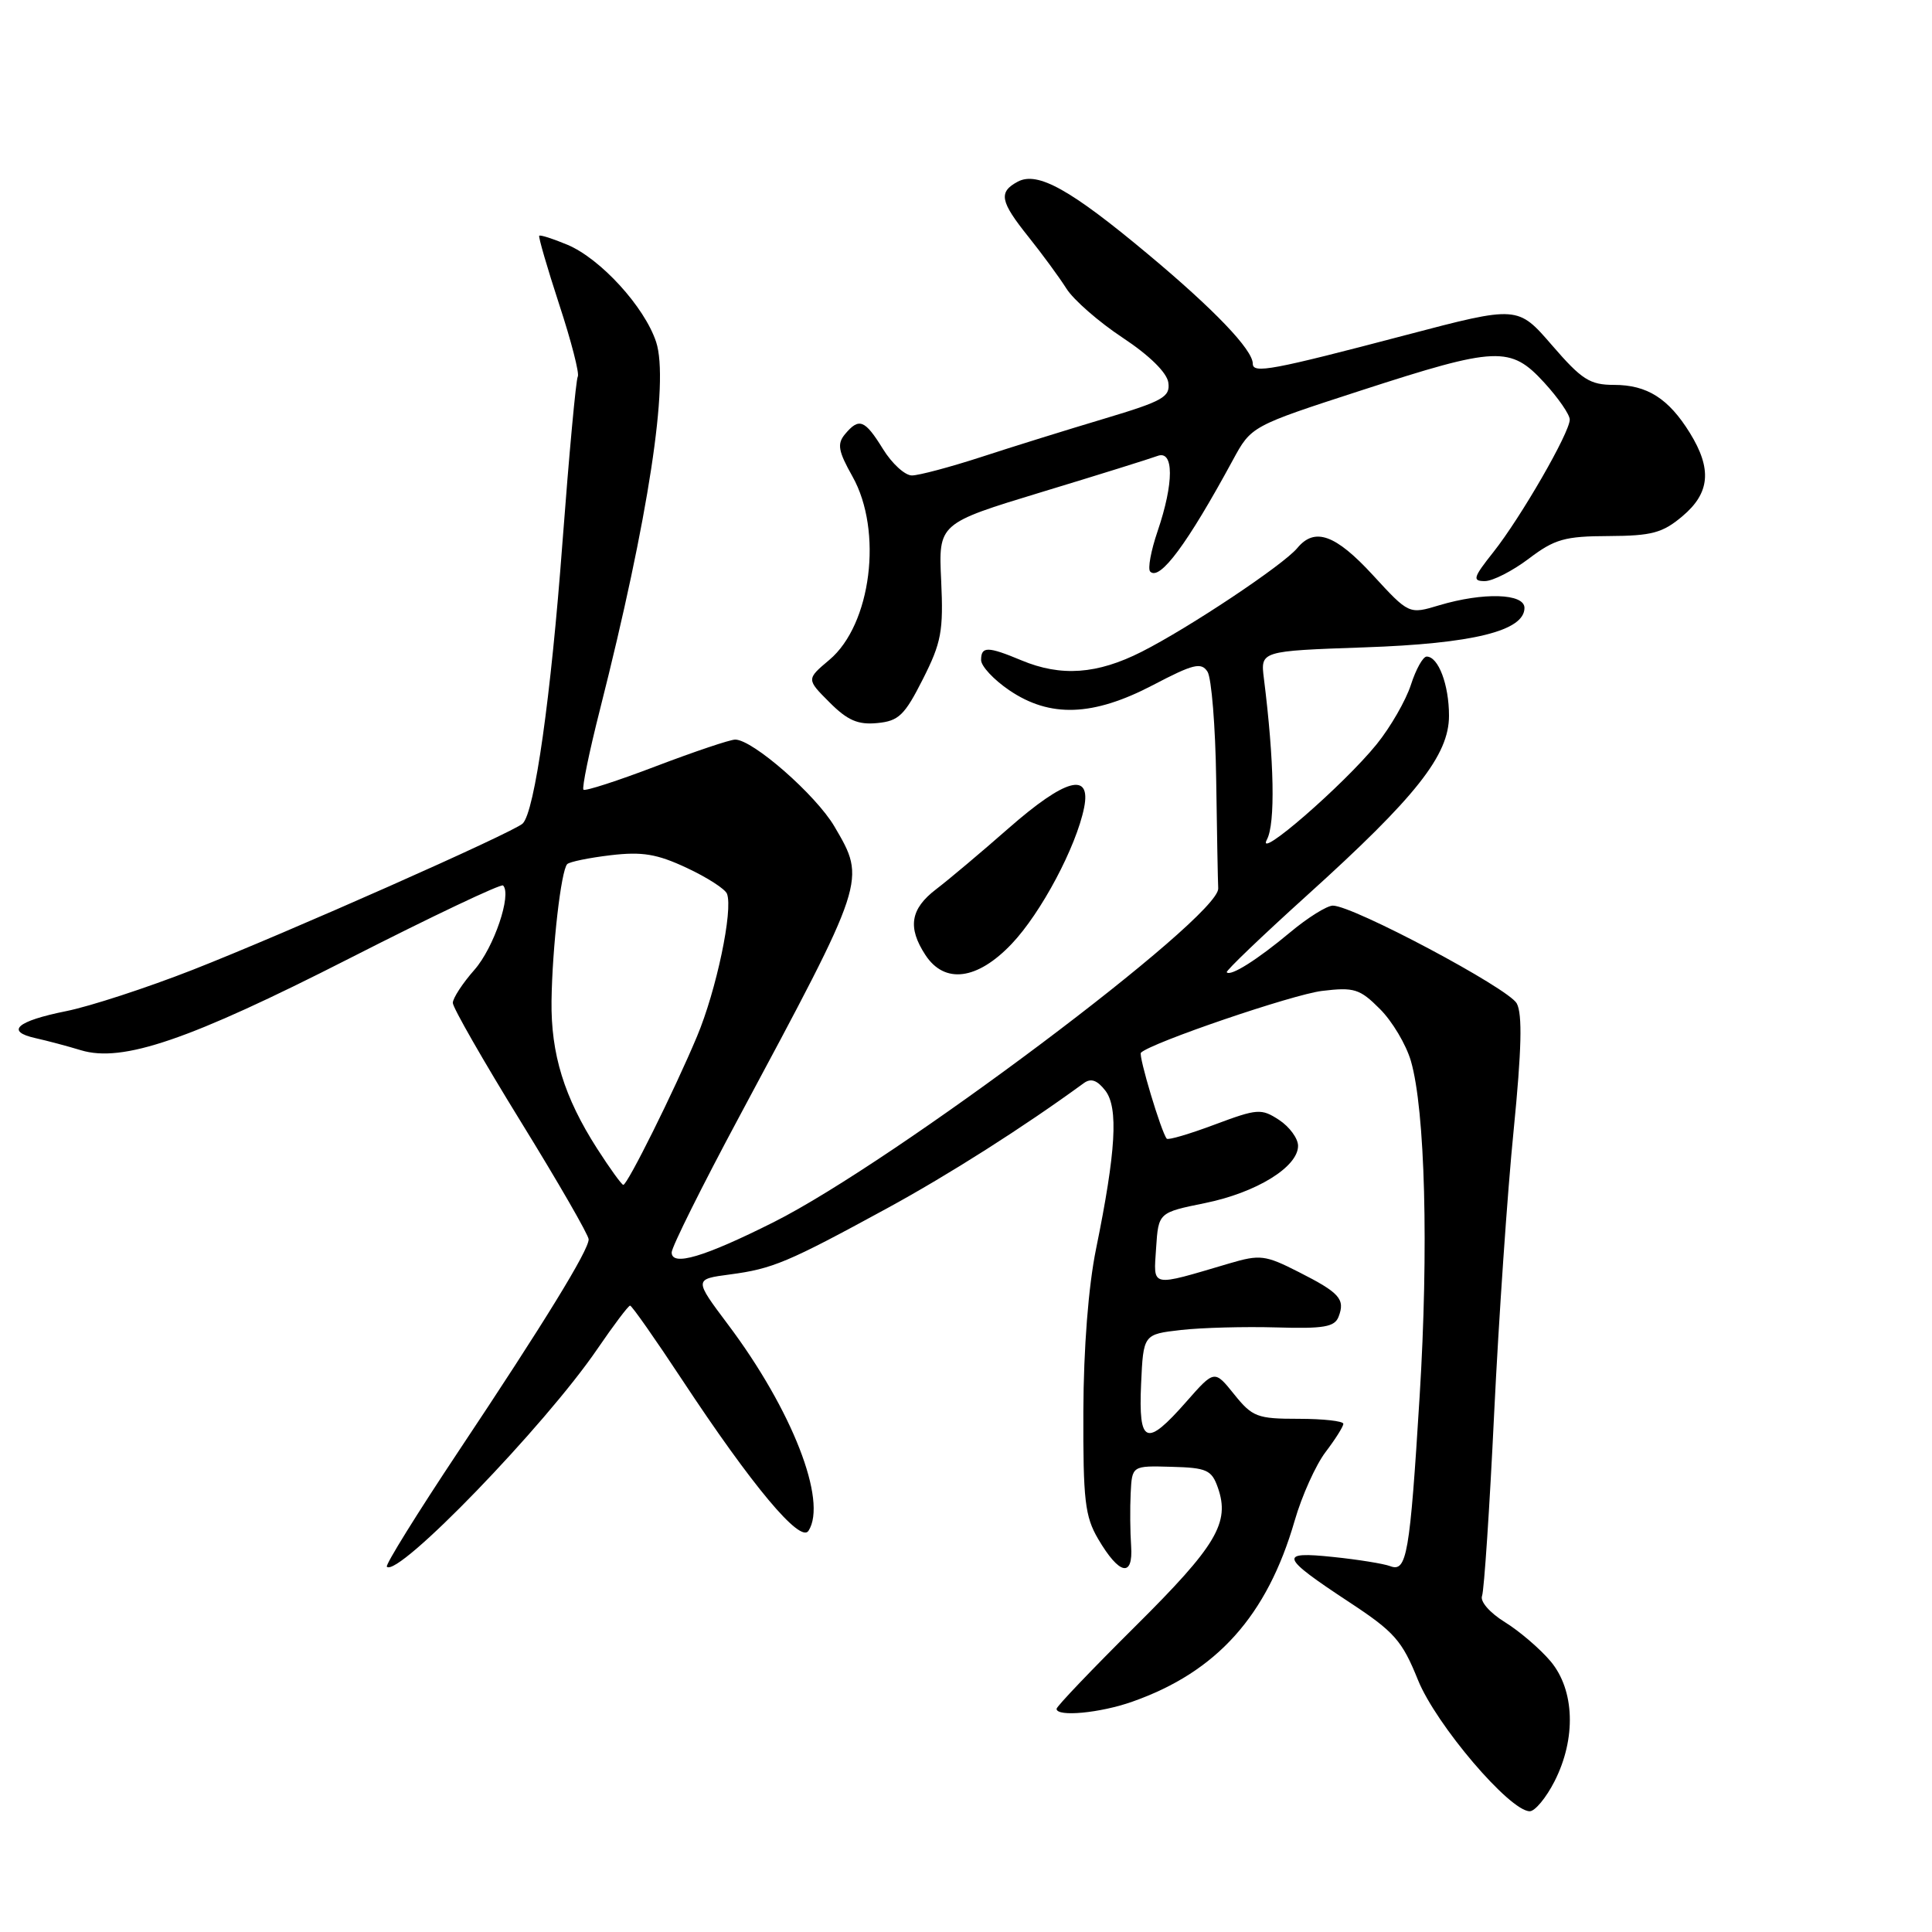 <?xml version="1.0" encoding="UTF-8" standalone="no"?>
<!DOCTYPE svg PUBLIC "-//W3C//DTD SVG 1.1//EN" "http://www.w3.org/Graphics/SVG/1.1/DTD/svg11.dtd" >
<svg xmlns="http://www.w3.org/2000/svg" xmlns:xlink="http://www.w3.org/1999/xlink" version="1.1" viewBox="0 0 256 256">
 <g >
 <path fill="currentColor"
d=" M 205.98 236.04 C 208.87 230.37 208.66 223.94 205.46 220.13 C 204.06 218.47 201.33 216.13 199.40 214.94 C 197.39 213.69 196.09 212.20 196.38 211.46 C 196.65 210.74 197.38 199.88 197.98 187.33 C 198.59 174.77 199.75 157.85 200.57 149.72 C 201.62 139.11 201.74 134.38 200.98 132.96 C 199.91 130.97 179.29 120.00 176.61 120.00 C 175.83 120.00 173.28 121.59 170.95 123.54 C 166.59 127.18 163.04 129.42 162.55 128.83 C 162.40 128.65 167.20 124.05 173.22 118.61 C 187.65 105.58 192.00 100.07 192.00 94.84 C 192.00 90.73 190.59 87.00 189.04 87.00 C 188.55 87.00 187.61 88.69 186.95 90.75 C 186.28 92.81 184.25 96.35 182.42 98.61 C 178.07 103.99 166.27 114.23 167.88 111.23 C 169.00 109.12 168.85 100.86 167.47 89.88 C 167.02 86.26 167.02 86.26 180.76 85.78 C 195.16 85.29 202.00 83.60 202.00 80.55 C 202.00 78.62 196.55 78.46 190.71 80.20 C 186.70 81.41 186.70 81.41 181.91 76.20 C 176.96 70.82 174.21 69.83 171.90 72.62 C 170.03 74.87 157.56 83.18 151.28 86.36 C 145.38 89.35 140.59 89.69 135.35 87.50 C 130.87 85.63 130.00 85.62 130.00 87.46 C 130.00 88.27 131.68 90.07 133.73 91.46 C 139.13 95.13 144.83 94.93 152.77 90.78 C 158.13 87.97 159.17 87.72 160.00 89.00 C 160.53 89.83 161.05 96.24 161.15 103.25 C 161.25 110.26 161.37 116.77 161.42 117.72 C 161.60 121.54 118.41 153.97 102.50 161.95 C 93.27 166.58 89.00 167.84 89.00 165.95 C 89.00 165.25 93.00 157.21 97.89 148.09 C 114.86 116.43 114.77 116.70 110.57 109.52 C 108.12 105.34 99.74 98.00 97.42 98.00 C 96.73 98.00 92.02 99.59 86.94 101.52 C 81.86 103.46 77.53 104.86 77.31 104.64 C 77.09 104.42 78.07 99.64 79.50 94.01 C 85.93 68.64 88.68 50.60 86.94 45.31 C 85.40 40.65 79.57 34.27 75.18 32.43 C 73.26 31.63 71.58 31.09 71.45 31.24 C 71.32 31.38 72.51 35.48 74.10 40.35 C 75.70 45.21 76.80 49.51 76.56 49.90 C 76.32 50.29 75.41 60.17 74.53 71.86 C 73.00 92.37 70.85 107.57 69.26 109.12 C 68.08 110.28 37.80 123.70 25.50 128.52 C 19.45 130.89 11.92 133.35 8.77 133.98 C 2.21 135.30 0.66 136.66 4.71 137.56 C 6.24 137.90 8.95 138.62 10.72 139.16 C 16.23 140.83 25.05 137.82 46.35 126.97 C 57.26 121.41 66.41 117.07 66.66 117.33 C 67.84 118.51 65.45 125.56 62.87 128.50 C 61.29 130.29 60.00 132.27 60.00 132.89 C 60.00 133.51 64.05 140.58 69.00 148.61 C 73.95 156.63 78.00 163.66 78.00 164.22 C 78.00 165.68 72.12 175.25 60.73 192.34 C 55.30 200.50 51.03 207.37 51.26 207.60 C 52.73 209.07 72.21 188.92 79.15 178.75 C 81.31 175.59 83.26 173.00 83.49 173.00 C 83.72 173.00 86.82 177.42 90.38 182.82 C 99.66 196.89 106.05 204.53 107.13 202.84 C 109.67 198.90 104.96 186.81 96.46 175.50 C 91.96 169.50 91.96 169.50 96.73 168.87 C 102.38 168.12 104.36 167.29 117.50 160.13 C 125.72 155.65 135.63 149.35 143.61 143.52 C 144.56 142.83 145.38 143.12 146.47 144.52 C 148.21 146.80 147.87 152.56 145.23 165.50 C 144.22 170.45 143.58 178.64 143.55 187.00 C 143.51 198.78 143.76 200.94 145.51 203.92 C 148.31 208.69 150.17 209.09 149.88 204.85 C 149.75 203.01 149.72 199.86 149.82 197.86 C 150.00 194.21 150.00 194.21 155.23 194.36 C 159.90 194.48 160.55 194.78 161.37 197.11 C 163.01 201.76 161.19 204.81 150.47 215.46 C 144.71 221.18 140.00 226.11 140.00 226.43 C 140.00 227.53 145.79 226.99 150.04 225.48 C 161.24 221.54 167.91 214.09 171.55 201.50 C 172.50 198.20 174.35 194.11 175.64 192.41 C 176.94 190.70 178.00 189.02 178.00 188.66 C 178.00 188.30 175.33 188.00 172.07 188.00 C 166.59 188.00 165.95 187.76 163.53 184.75 C 160.92 181.50 160.92 181.50 157.18 185.75 C 151.87 191.79 150.85 191.39 151.20 183.40 C 151.50 176.80 151.50 176.80 156.50 176.23 C 159.25 175.92 164.93 175.77 169.12 175.89 C 175.42 176.08 176.85 175.83 177.37 174.47 C 178.27 172.14 177.50 171.29 172.07 168.54 C 167.64 166.29 166.96 166.21 162.89 167.41 C 152.29 170.54 152.85 170.66 153.19 165.37 C 153.50 160.67 153.50 160.67 159.69 159.41 C 166.47 158.03 172.00 154.63 172.00 151.83 C 172.00 150.85 170.87 149.31 169.49 148.40 C 167.13 146.86 166.63 146.89 160.96 149.01 C 157.65 150.25 154.79 151.10 154.60 150.88 C 153.88 150.05 150.82 139.85 151.18 139.49 C 152.49 138.18 171.31 131.76 175.19 131.30 C 179.43 130.79 180.18 131.02 182.85 133.70 C 184.48 135.32 186.32 138.42 186.95 140.58 C 188.84 147.09 189.32 165.43 188.11 185.00 C 186.81 206.05 186.41 208.37 184.20 207.52 C 183.36 207.20 179.97 206.65 176.68 206.31 C 169.37 205.54 169.61 206.25 178.76 212.28 C 184.77 216.23 185.78 217.38 187.89 222.61 C 190.28 228.53 200.05 240.00 202.70 240.00 C 203.39 240.00 204.87 238.22 205.98 236.04 Z  M 134.05 125.07 C 137.95 120.97 142.61 112.20 143.65 107.02 C 144.61 102.21 141.17 103.15 133.64 109.75 C 130.04 112.91 125.72 116.55 124.04 117.83 C 120.63 120.43 120.23 122.89 122.62 126.54 C 125.16 130.42 129.49 129.87 134.05 125.07 Z  M 122.28 90.00 C 124.74 85.14 125.02 83.62 124.71 76.93 C 124.35 69.36 124.35 69.36 138.03 65.20 C 145.56 62.92 152.45 60.76 153.36 60.42 C 155.56 59.57 155.57 63.97 153.39 70.38 C 152.50 72.98 152.06 75.39 152.41 75.74 C 153.68 77.01 157.34 72.06 163.35 60.98 C 165.80 56.46 165.80 56.46 180.37 51.73 C 198.34 45.90 200.15 45.82 204.62 50.70 C 206.48 52.73 208.00 54.93 208.00 55.60 C 208.00 57.32 201.53 68.54 197.90 73.13 C 195.20 76.53 195.06 77.00 196.74 77.00 C 197.79 77.00 200.41 75.66 202.57 74.03 C 206.00 71.43 207.34 71.05 213.17 71.03 C 218.87 71.00 220.30 70.62 222.92 68.41 C 226.59 65.33 226.87 62.15 223.92 57.37 C 221.09 52.80 218.26 51.00 213.87 51.00 C 210.66 51.00 209.59 50.31 205.65 45.75 C 201.11 40.50 201.11 40.50 186.31 44.39 C 168.51 49.07 166.00 49.54 166.00 48.19 C 166.00 46.35 160.89 41.01 152.16 33.72 C 141.85 25.10 137.49 22.67 134.86 24.07 C 132.27 25.46 132.51 26.68 136.29 31.40 C 138.09 33.65 140.35 36.73 141.30 38.23 C 142.24 39.73 145.60 42.66 148.76 44.75 C 152.30 47.09 154.62 49.37 154.81 50.69 C 155.08 52.60 154.10 53.15 146.31 55.48 C 141.46 56.93 134.12 59.21 130.00 60.56 C 125.87 61.90 121.74 63.00 120.83 63.00 C 119.91 63.00 118.19 61.43 117.00 59.50 C 114.59 55.60 113.83 55.30 111.96 57.54 C 110.90 58.82 111.07 59.78 112.96 63.14 C 117.01 70.35 115.45 82.76 109.90 87.43 C 106.85 90.00 106.85 90.00 109.91 93.06 C 112.30 95.46 113.69 96.06 116.24 95.81 C 119.08 95.54 119.86 94.79 122.28 90.00 Z  M 79.13 152.21 C 74.75 145.38 72.99 139.66 73.08 132.62 C 73.18 125.48 74.35 115.32 75.16 114.50 C 75.47 114.19 78.06 113.66 80.92 113.32 C 85.11 112.83 87.05 113.15 91.00 115.00 C 93.70 116.26 96.09 117.80 96.33 118.43 C 97.16 120.59 94.92 131.24 92.35 137.35 C 89.32 144.57 83.14 157.00 82.59 157.00 C 82.38 157.00 80.82 154.84 79.13 152.21 Z "/>
</g>
</svg>